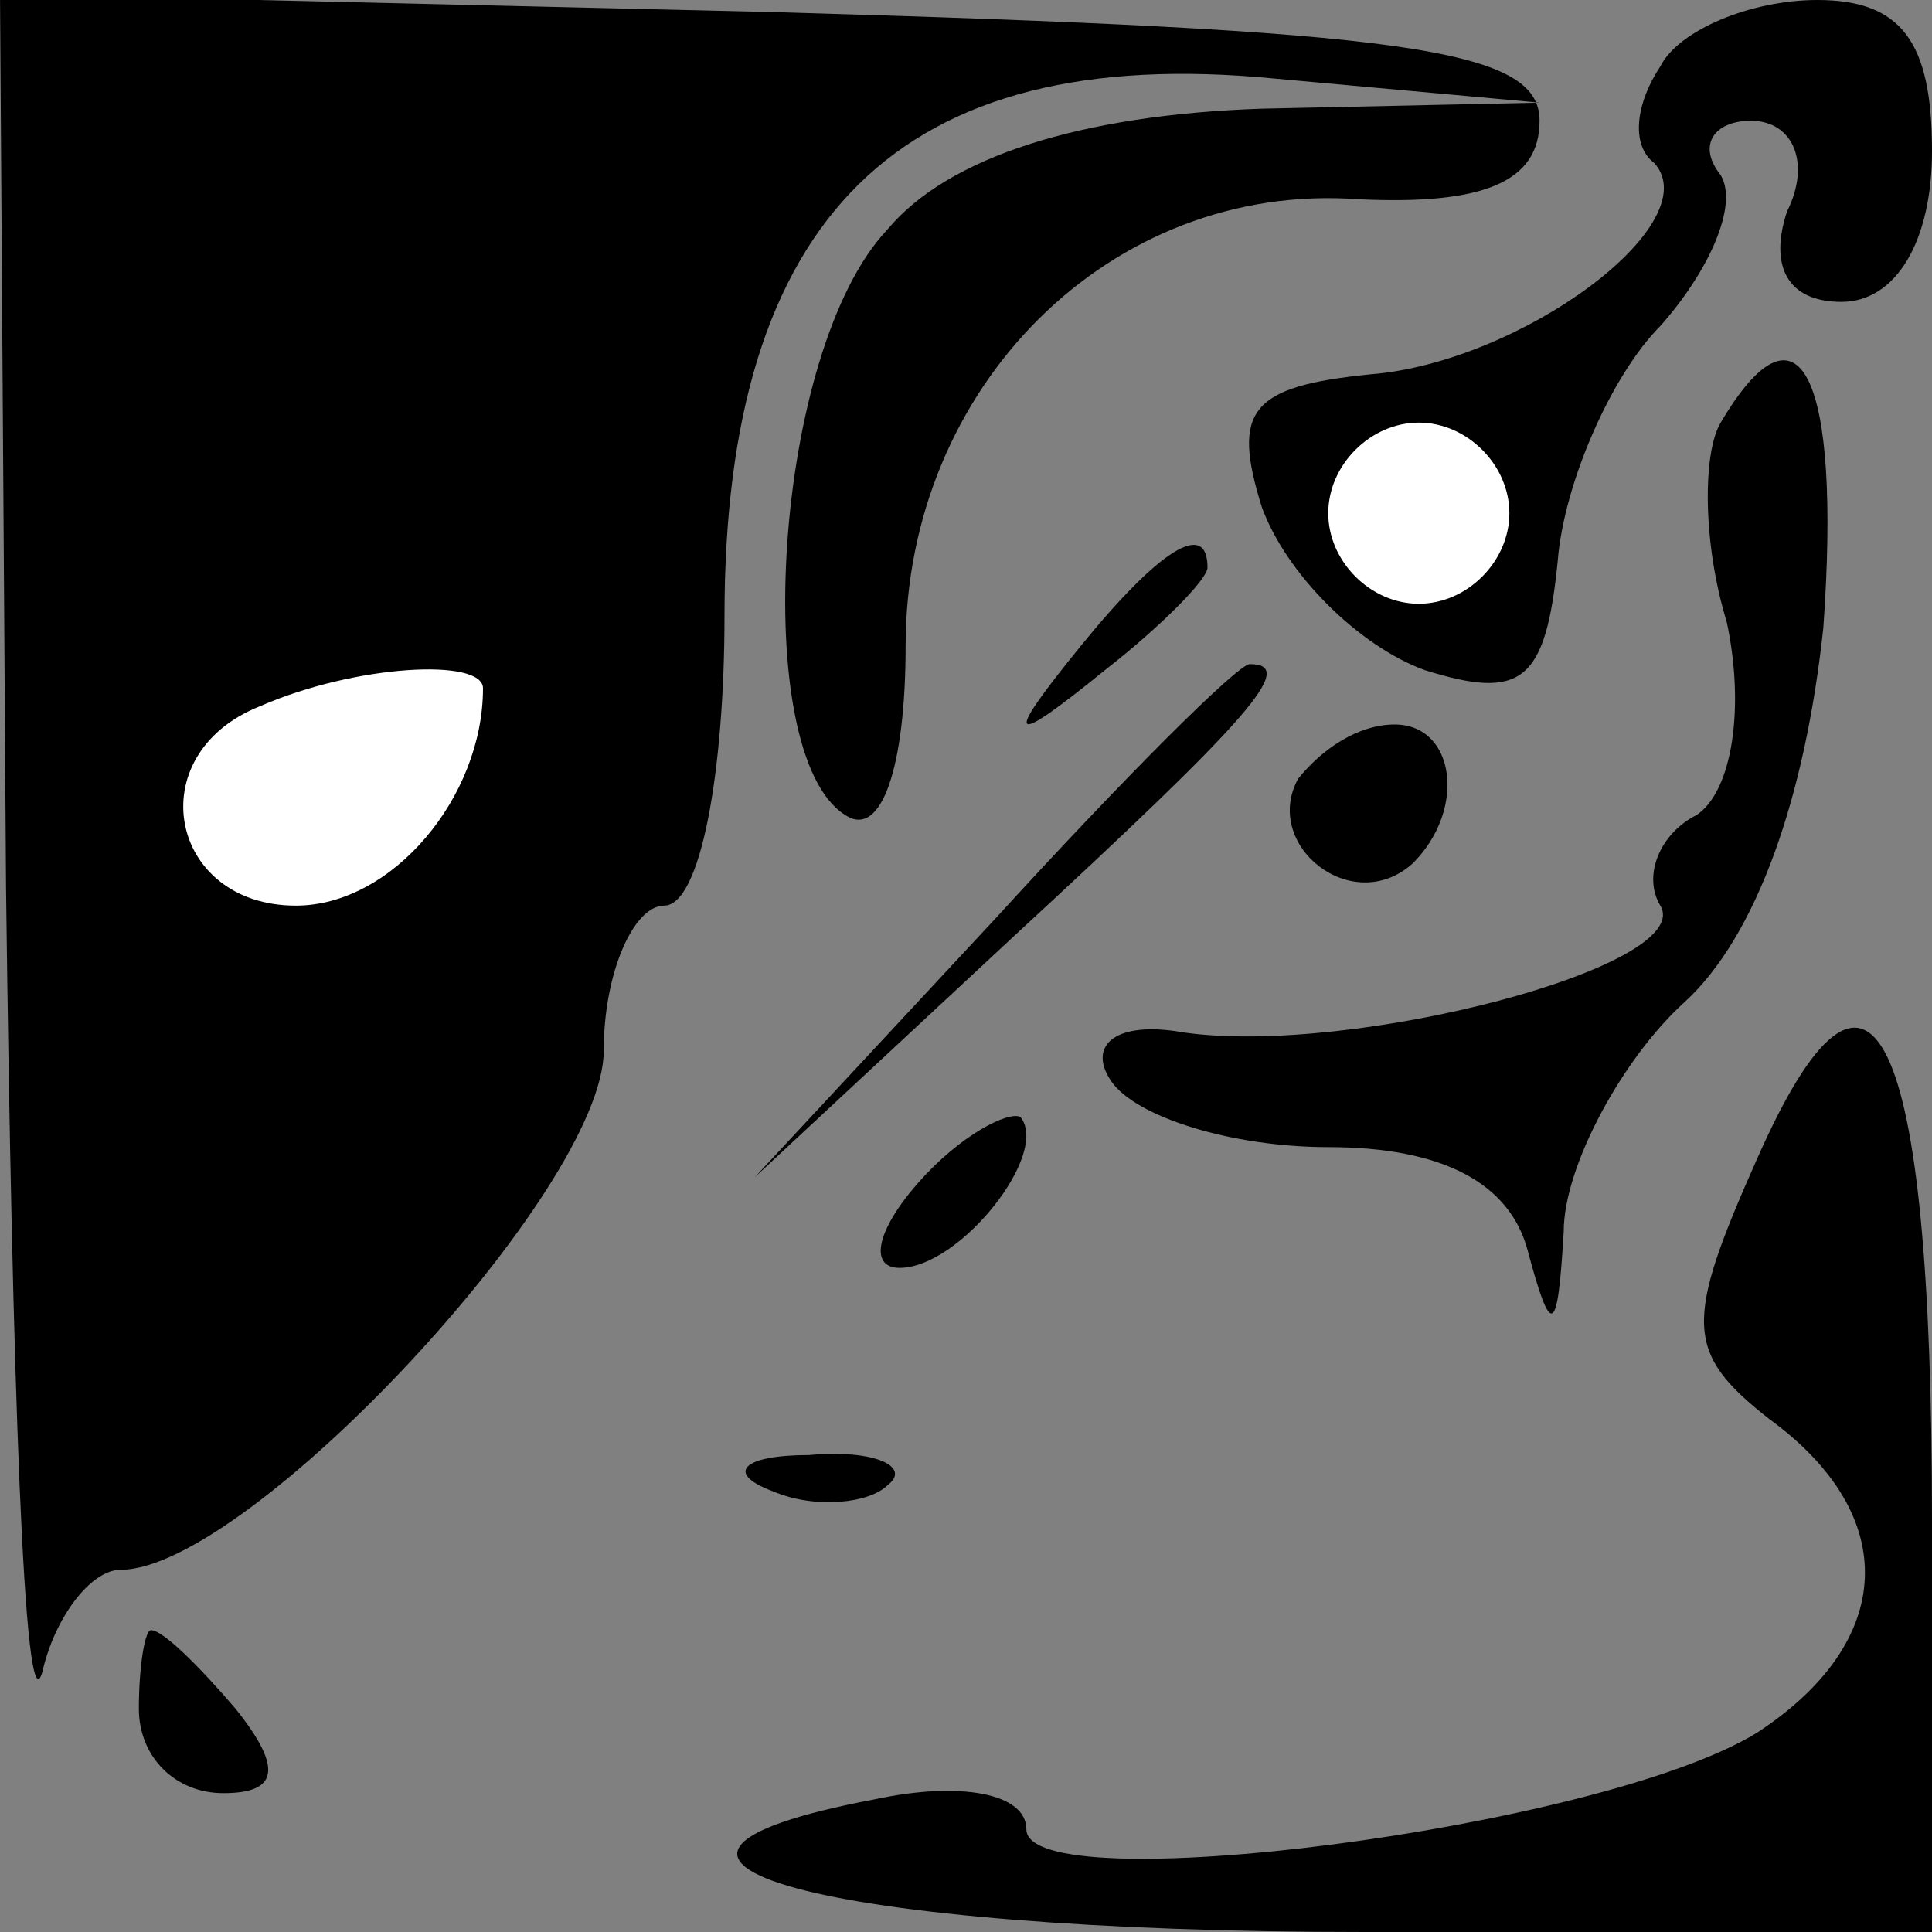 <?xml version="1.0" standalone="no"?>
<!DOCTYPE svg PUBLIC "-//W3C//DTD SVG 20010904//EN"
 "http://www.w3.org/TR/2001/REC-SVG-20010904/DTD/svg10.dtd">
<svg version="1.0" xmlns="http://www.w3.org/2000/svg"
 width="32pt" height="32pt" viewBox="0 0 32 32"
 preserveAspectRatio="xMidYMid meet">
<rect x="0" y="0" width="32" height="32" fill="#808080" stroke="none"/>
<g transform="translate(0,32) scale(0.1,-0.1)"
fill="#000000" stroke="none">
<path fill="#000000" stroke="none" d="M1 173 c1 -81 3 -140 6 -130 2 9 8 17
13 17 21 0 80 63 80 86 0 13 5 24 10 24 6 0 10 22 10 48 0 66 29 95 91 89 l44
-4 -46 -1 c-30 -1 -52 -8 -62 -20 -19 -20 -23 -87 -7 -97 6 -4 10 8 10 28 0
43 34 77 75 74 21 -1 30 3 30 13 0 12 -22 15 -127 18 l-128 3 1 -148z"/>
<path fill="#ffffff" stroke="none" d="M80 206 c0 -18 -15 -36 -31 -36 -21 0
-26 25 -6 33 16 7 37 8 37 3z"/>
<path fill="#000000" stroke="none" d="M275 309 c-4 -6 -5 -13 -1 -16 9 -10
-22 -33 -47 -35 -20 -2 -23 -6 -18 -22 4 -11 16 -23 27 -27 16 -5 20 -2 22 18
1 13 9 31 17 39 8 9 13 20 10 25 -4 5 -1 9 5 9 7 0 10 -7 6 -15 -3 -9 0 -15 9
-15 9 0 15 10 15 25 0 18 -5 25 -19 25 -11 0 -23 -5 -26 -11z"/>
<path fill="#ffffff" stroke="none" d="M250 235 c0 -8 -7 -15 -15 -15 -8 0
-15 7 -15 15 0 8 7 15 15 15 8 0 15 -7 15 -15z"/>
<path fill="#000000" stroke="none" d="M285 250 c-3 -5 -3 -20 1 -33 3 -14 1
-28 -5 -32 -6 -3 -9 -10 -6 -15 6 -10 -51 -25 -79 -21 -11 2 -16 -2 -12 -8 4
-6 20 -11 36 -11 19 0 30 -6 33 -17 4 -15 5 -14 6 3 0 11 10 29 20 38 12 11
20 34 23 62 3 42 -4 56 -17 34z"/>
<path fill="#000000" stroke="none" d="M179 213 c-13 -16 -12 -17 4 -4 9 7 17
15 17 17 0 8 -8 3 -21 -13z"/>
<path fill="#000000" stroke="none" d="M165 168 l-40 -43 43 40 c39 36 47 45
39 45 -2 0 -21 -19 -42 -42z"/>
<path fill="#000000" stroke="none" d="M215 191 c-6 -11 9 -23 19 -14 9 9 7
23 -3 23 -6 0 -12 -4 -16 -9z"/>
<path fill="#000000" stroke="none" d="M291 128 c-12 -27 -12 -32 2 -43 22
-16 21 -37 -2 -52 -26 -16 -121 -28 -121 -16 0 6 -11 8 -25 5 -53 -10 -9 -22
81 -22 l94 0 0 68 c0 82 -10 103 -29 60z"/>
<path fill="#000000" stroke="none" d="M152 124 c-7 -8 -8 -14 -3 -14 10 0 25
19 20 25 -2 1 -10 -3 -17 -11z"/>
<path fill="#000000" stroke="none" d="M128 73 c7 -3 16 -2 19 1 4 3 -2 6 -13
5 -11 0 -14 -3 -6 -6z"/>
<path fill="#000000" stroke="none" d="M23 37 c0 -8 6 -14 14 -14 9 0 10 4 2
14 -6 7 -12 13 -14 13 -1 0 -2 -6 -2 -13z"/>
</g>
</svg>
